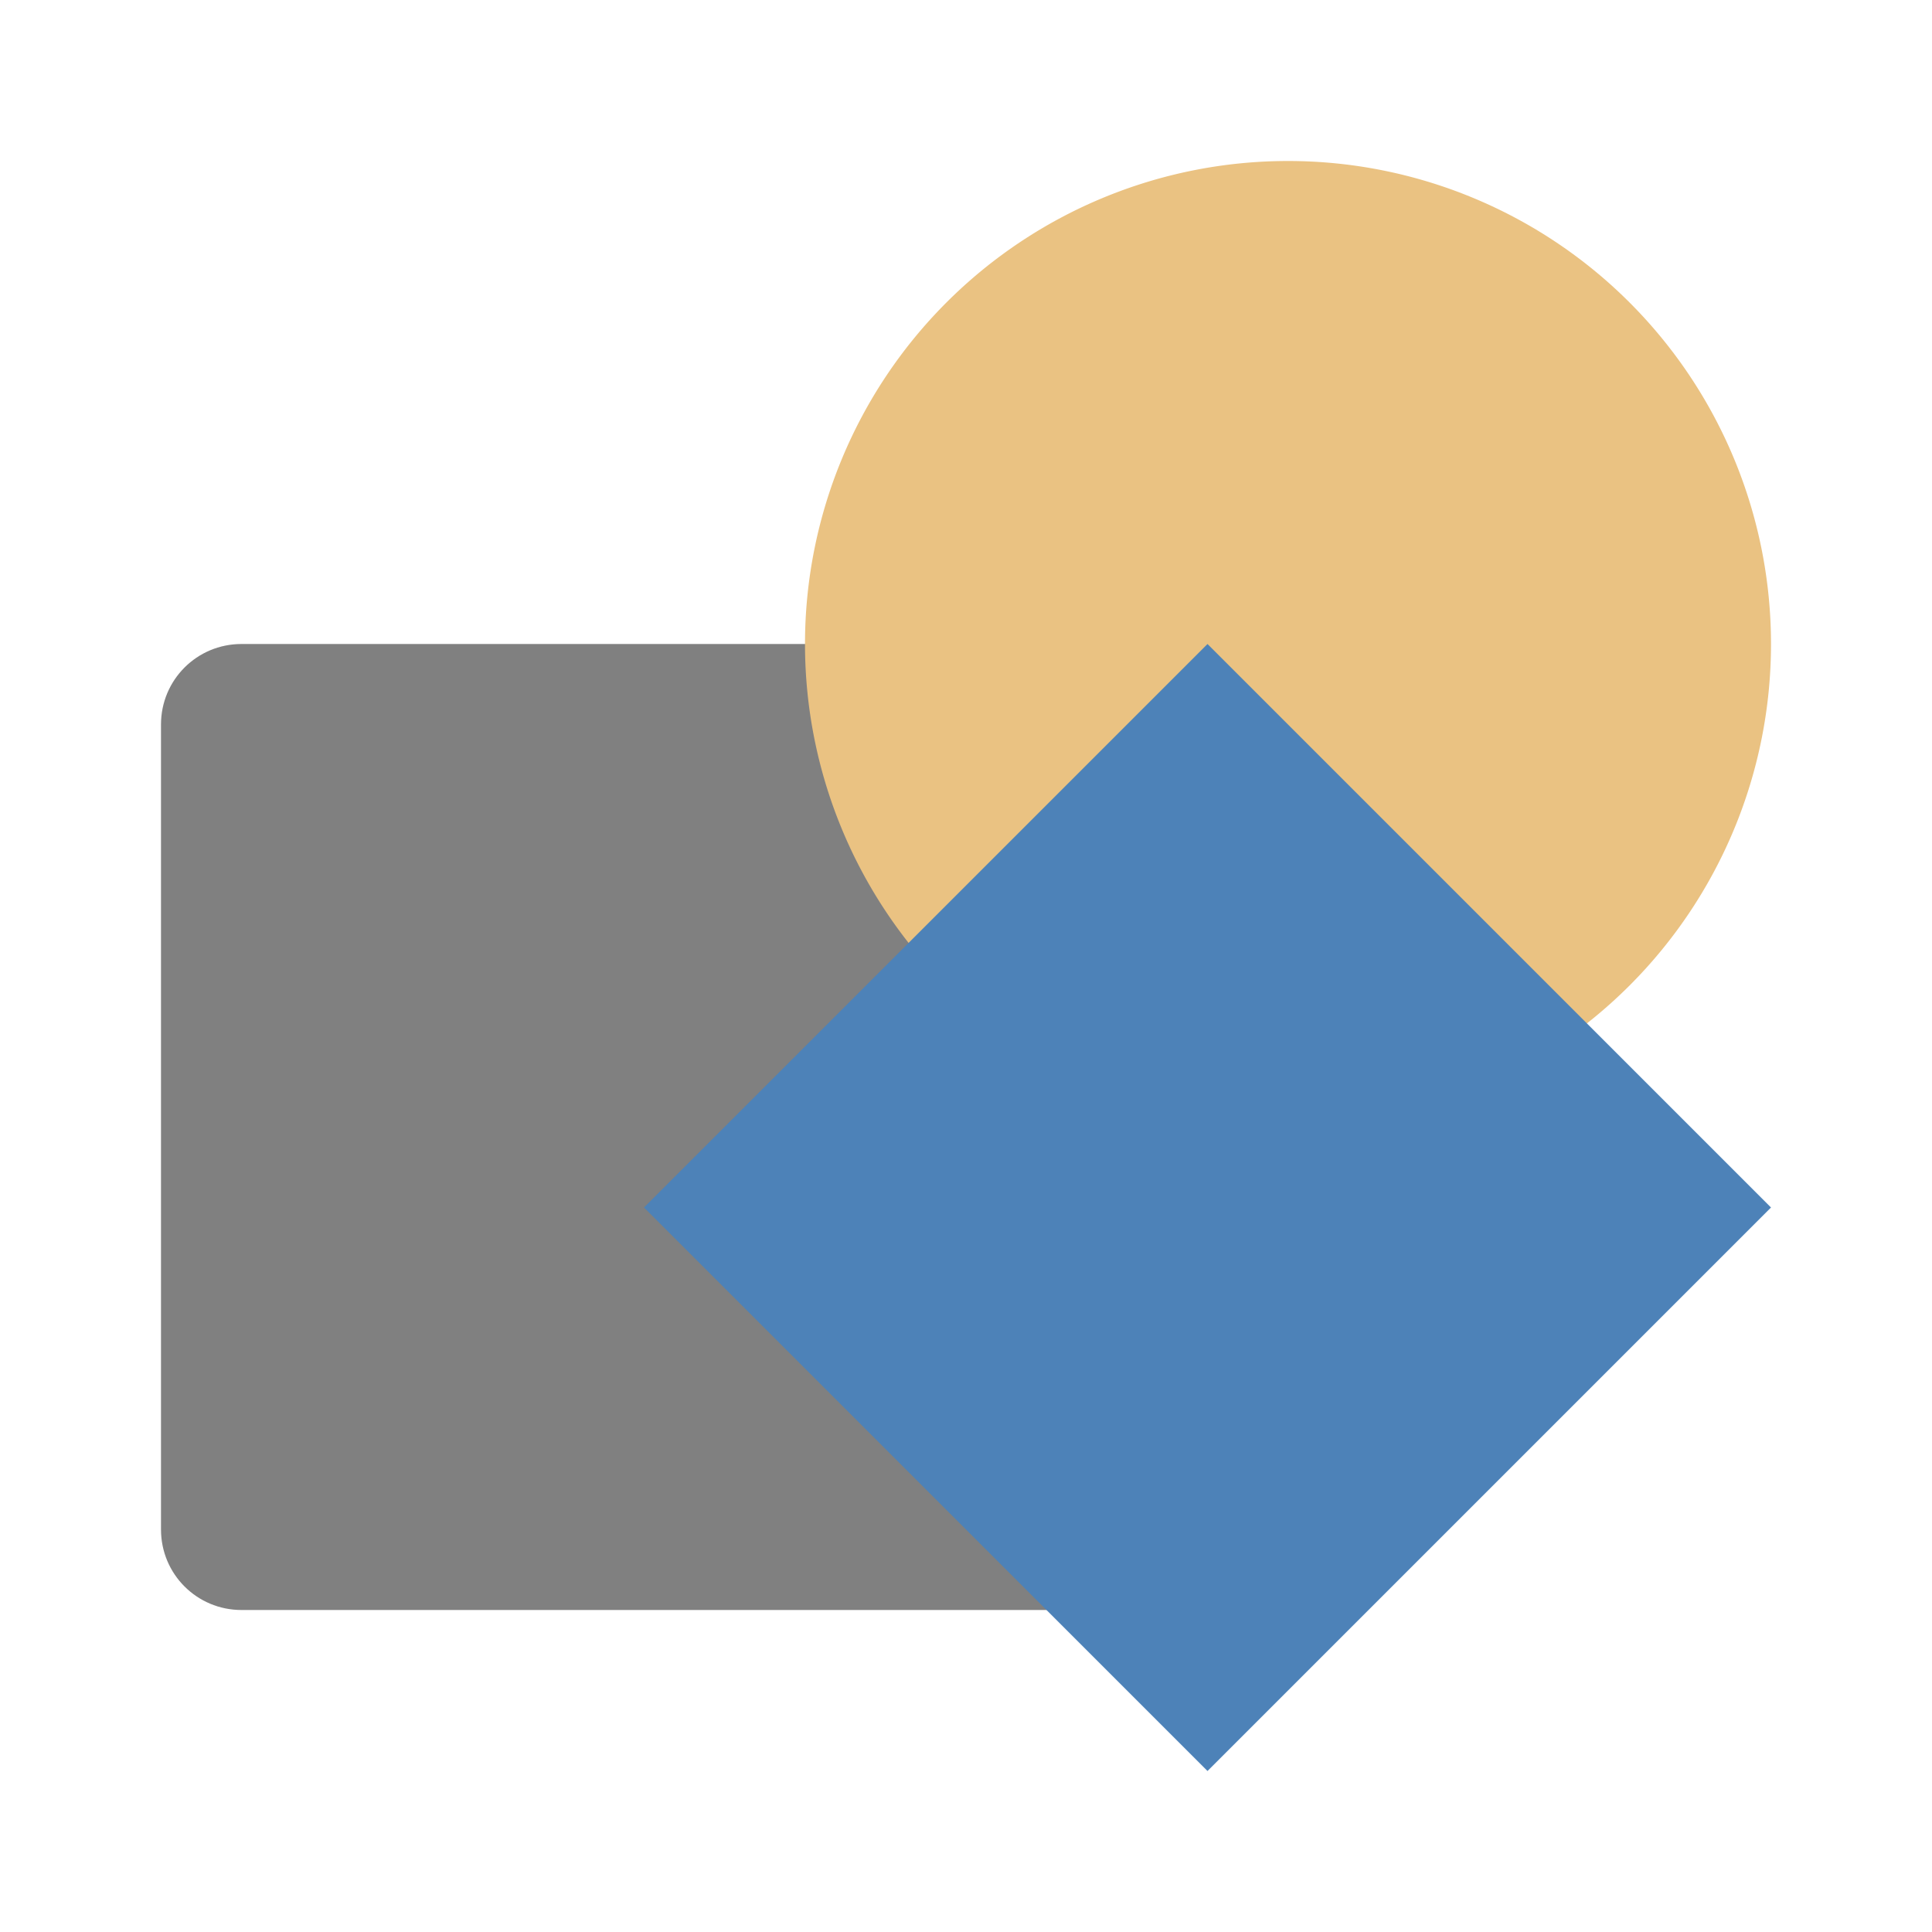 <svg viewBox="0 0 24 24" xmlns="http://www.w3.org/2000/svg"><path d="m3 8c-.554 0-1 .446-1 1v10c0 .554.446 1 1 1h10c.554 0 1-.446 1-1v-10c0-.554-.446-1-1-1z" fill="#808080"/><path d="m16 2a6 6 0 0 0 -6 6 6 6 0 0 0 6 6 6 6 0 0 0 6-6 6 6 0 0 0 -6-6z" fill="#eac282"/><path d="m15 22 7-7-7-7-7 7z" fill="#4d82b8" fill-rule="evenodd"/></svg>